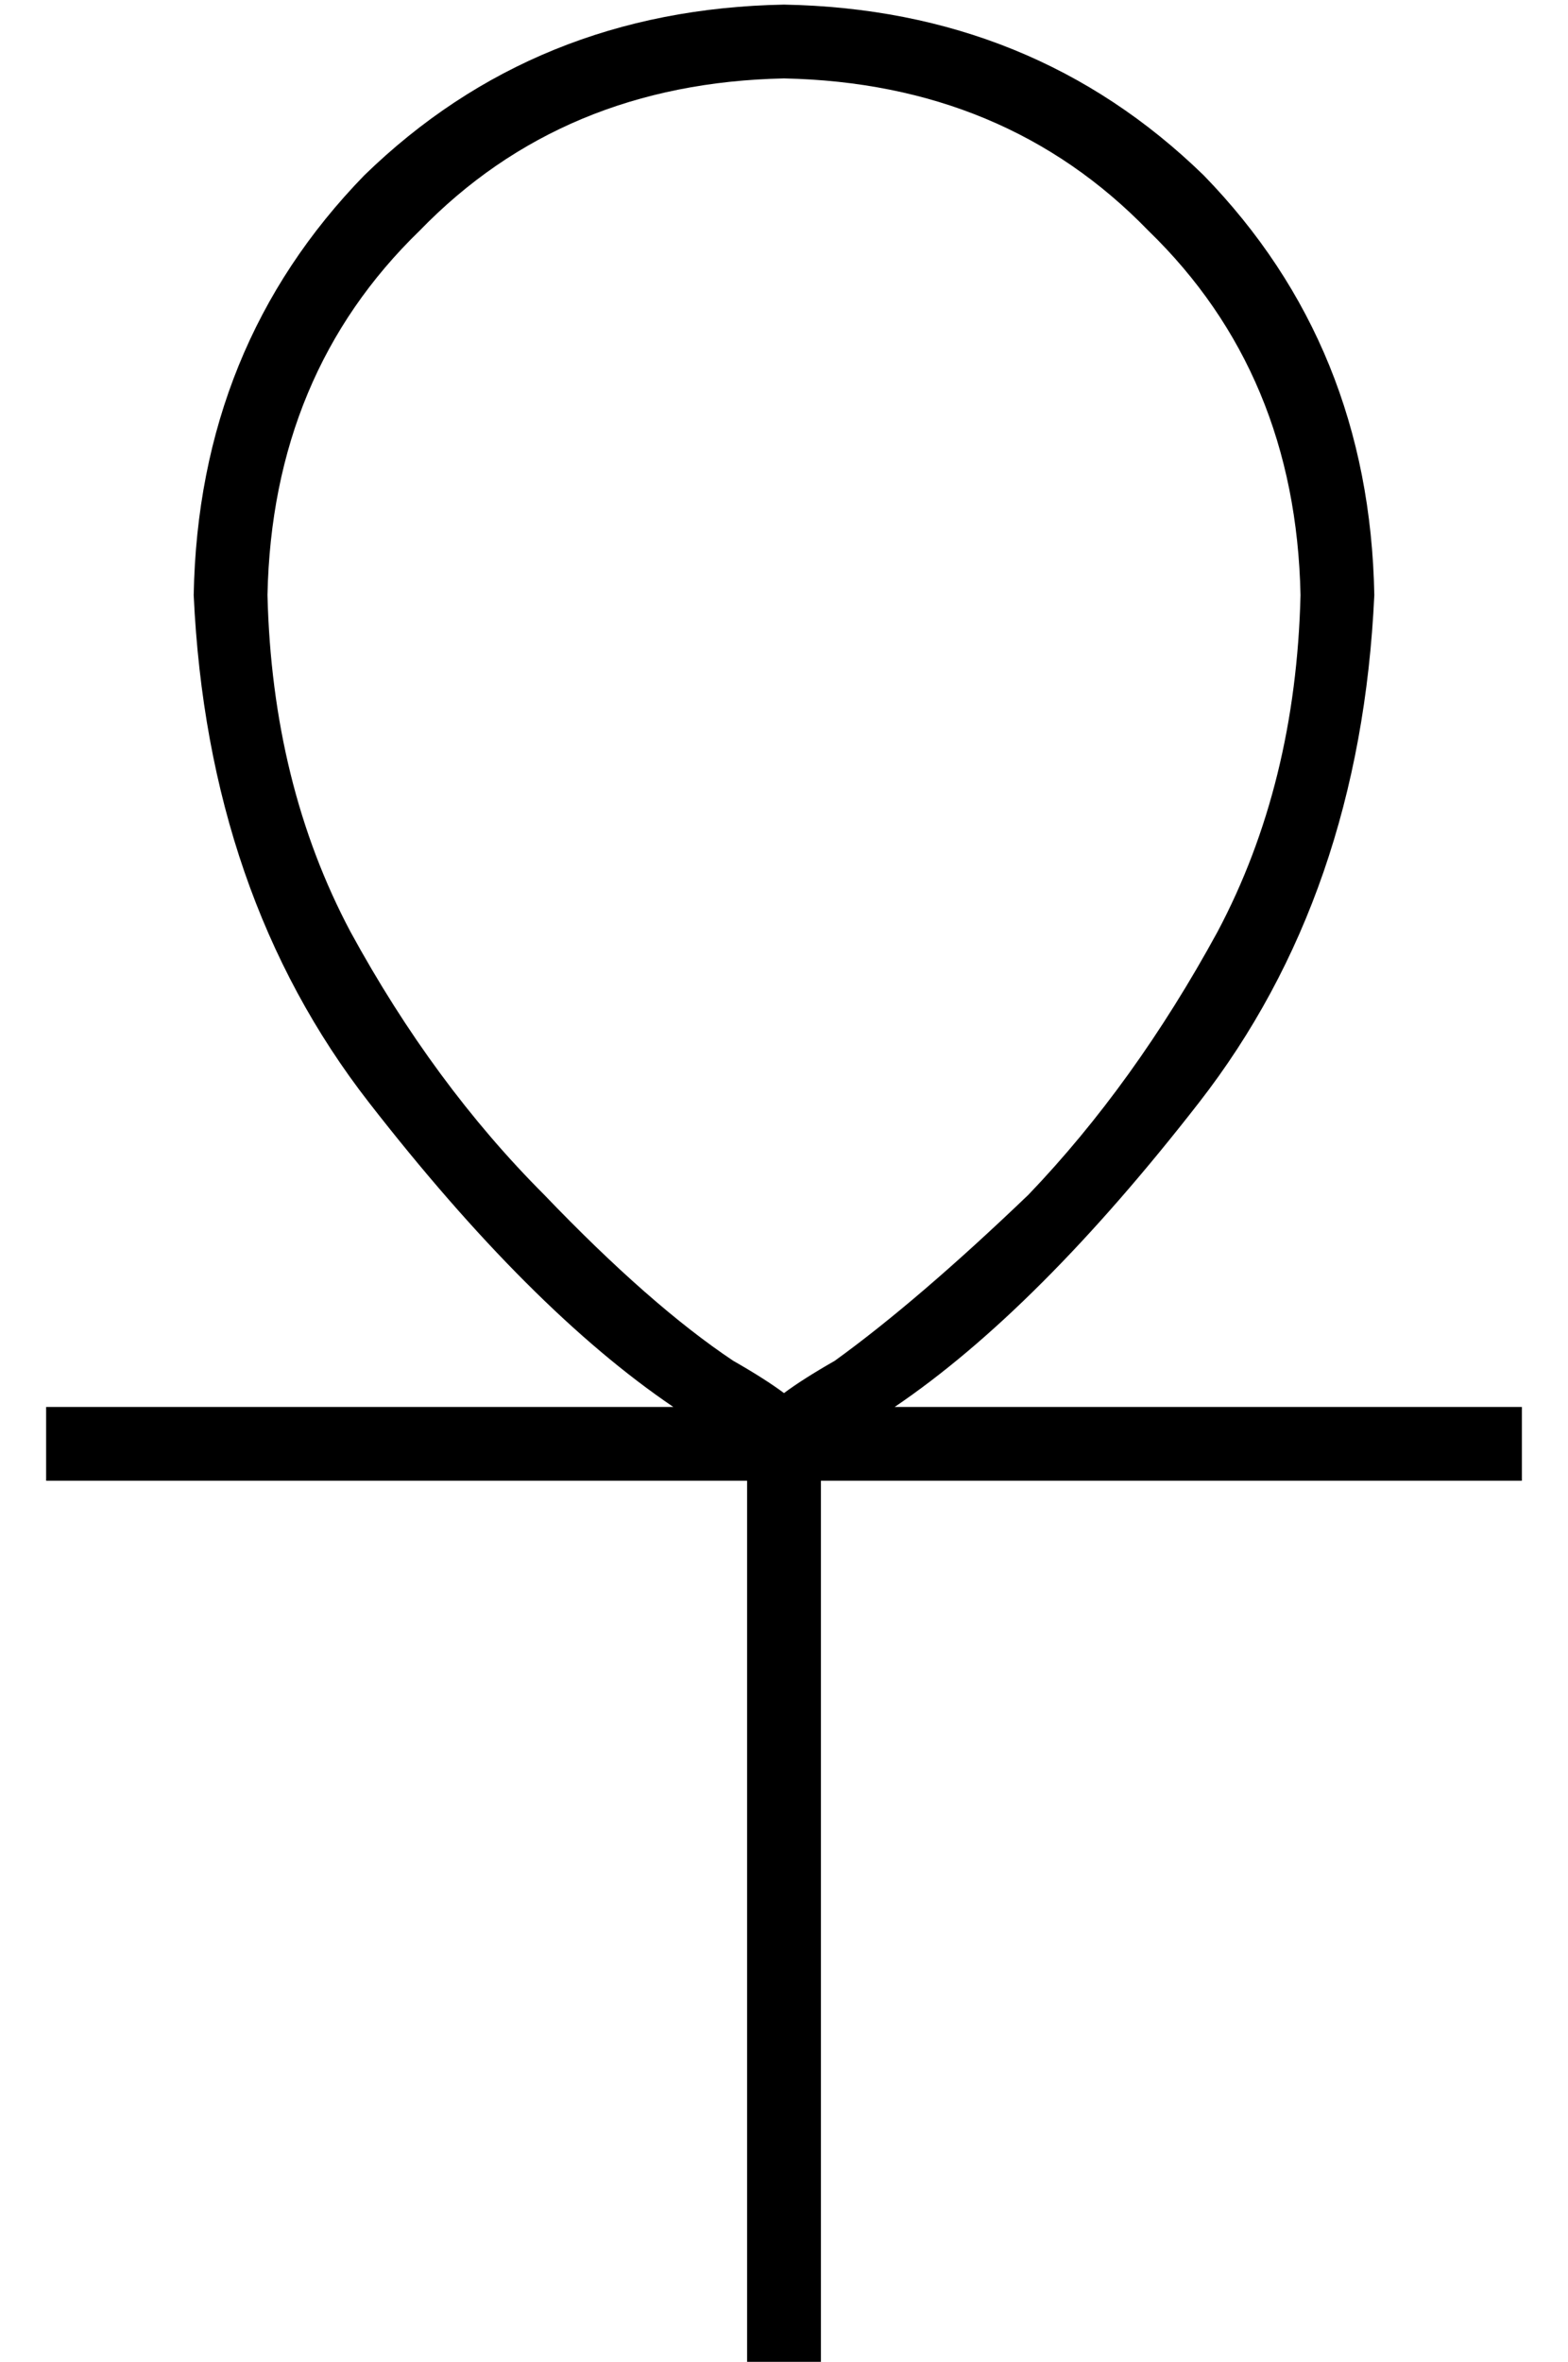 <?xml version="1.0" standalone="no"?>
<!DOCTYPE svg PUBLIC "-//W3C//DTD SVG 1.1//EN" "http://www.w3.org/Graphics/SVG/1.1/DTD/svg11.dtd" >
<svg xmlns="http://www.w3.org/2000/svg" xmlns:xlink="http://www.w3.org/1999/xlink" version="1.1" viewBox="-10 -40 340 512">
   <path fill="currentColor"
d="M48 89q1 41 18 73v0v0q18 33 42 57q23 24 41 36q7 4 11 7q4 -3 11 -7q18 -13 42 -36q23 -24 41 -57q17 -32 18 -73q-1 -48 -33 -79q-31 -32 -79 -33q-48 1 -79 33q-32 31 -33 79v0zM136 265q-31 -21 -66 -66v0v0q-35 -45 -38 -110q1 -54 37 -91q37 -36 91 -37q54 1 91 37
q36 37 37 91q-3 65 -38 110t-66 66h128h8v16v0h-8h-144v184v0v8v0h-16v0v-8v0v-184v0h-144h-8v-16v0h8h128z" />
</svg>
